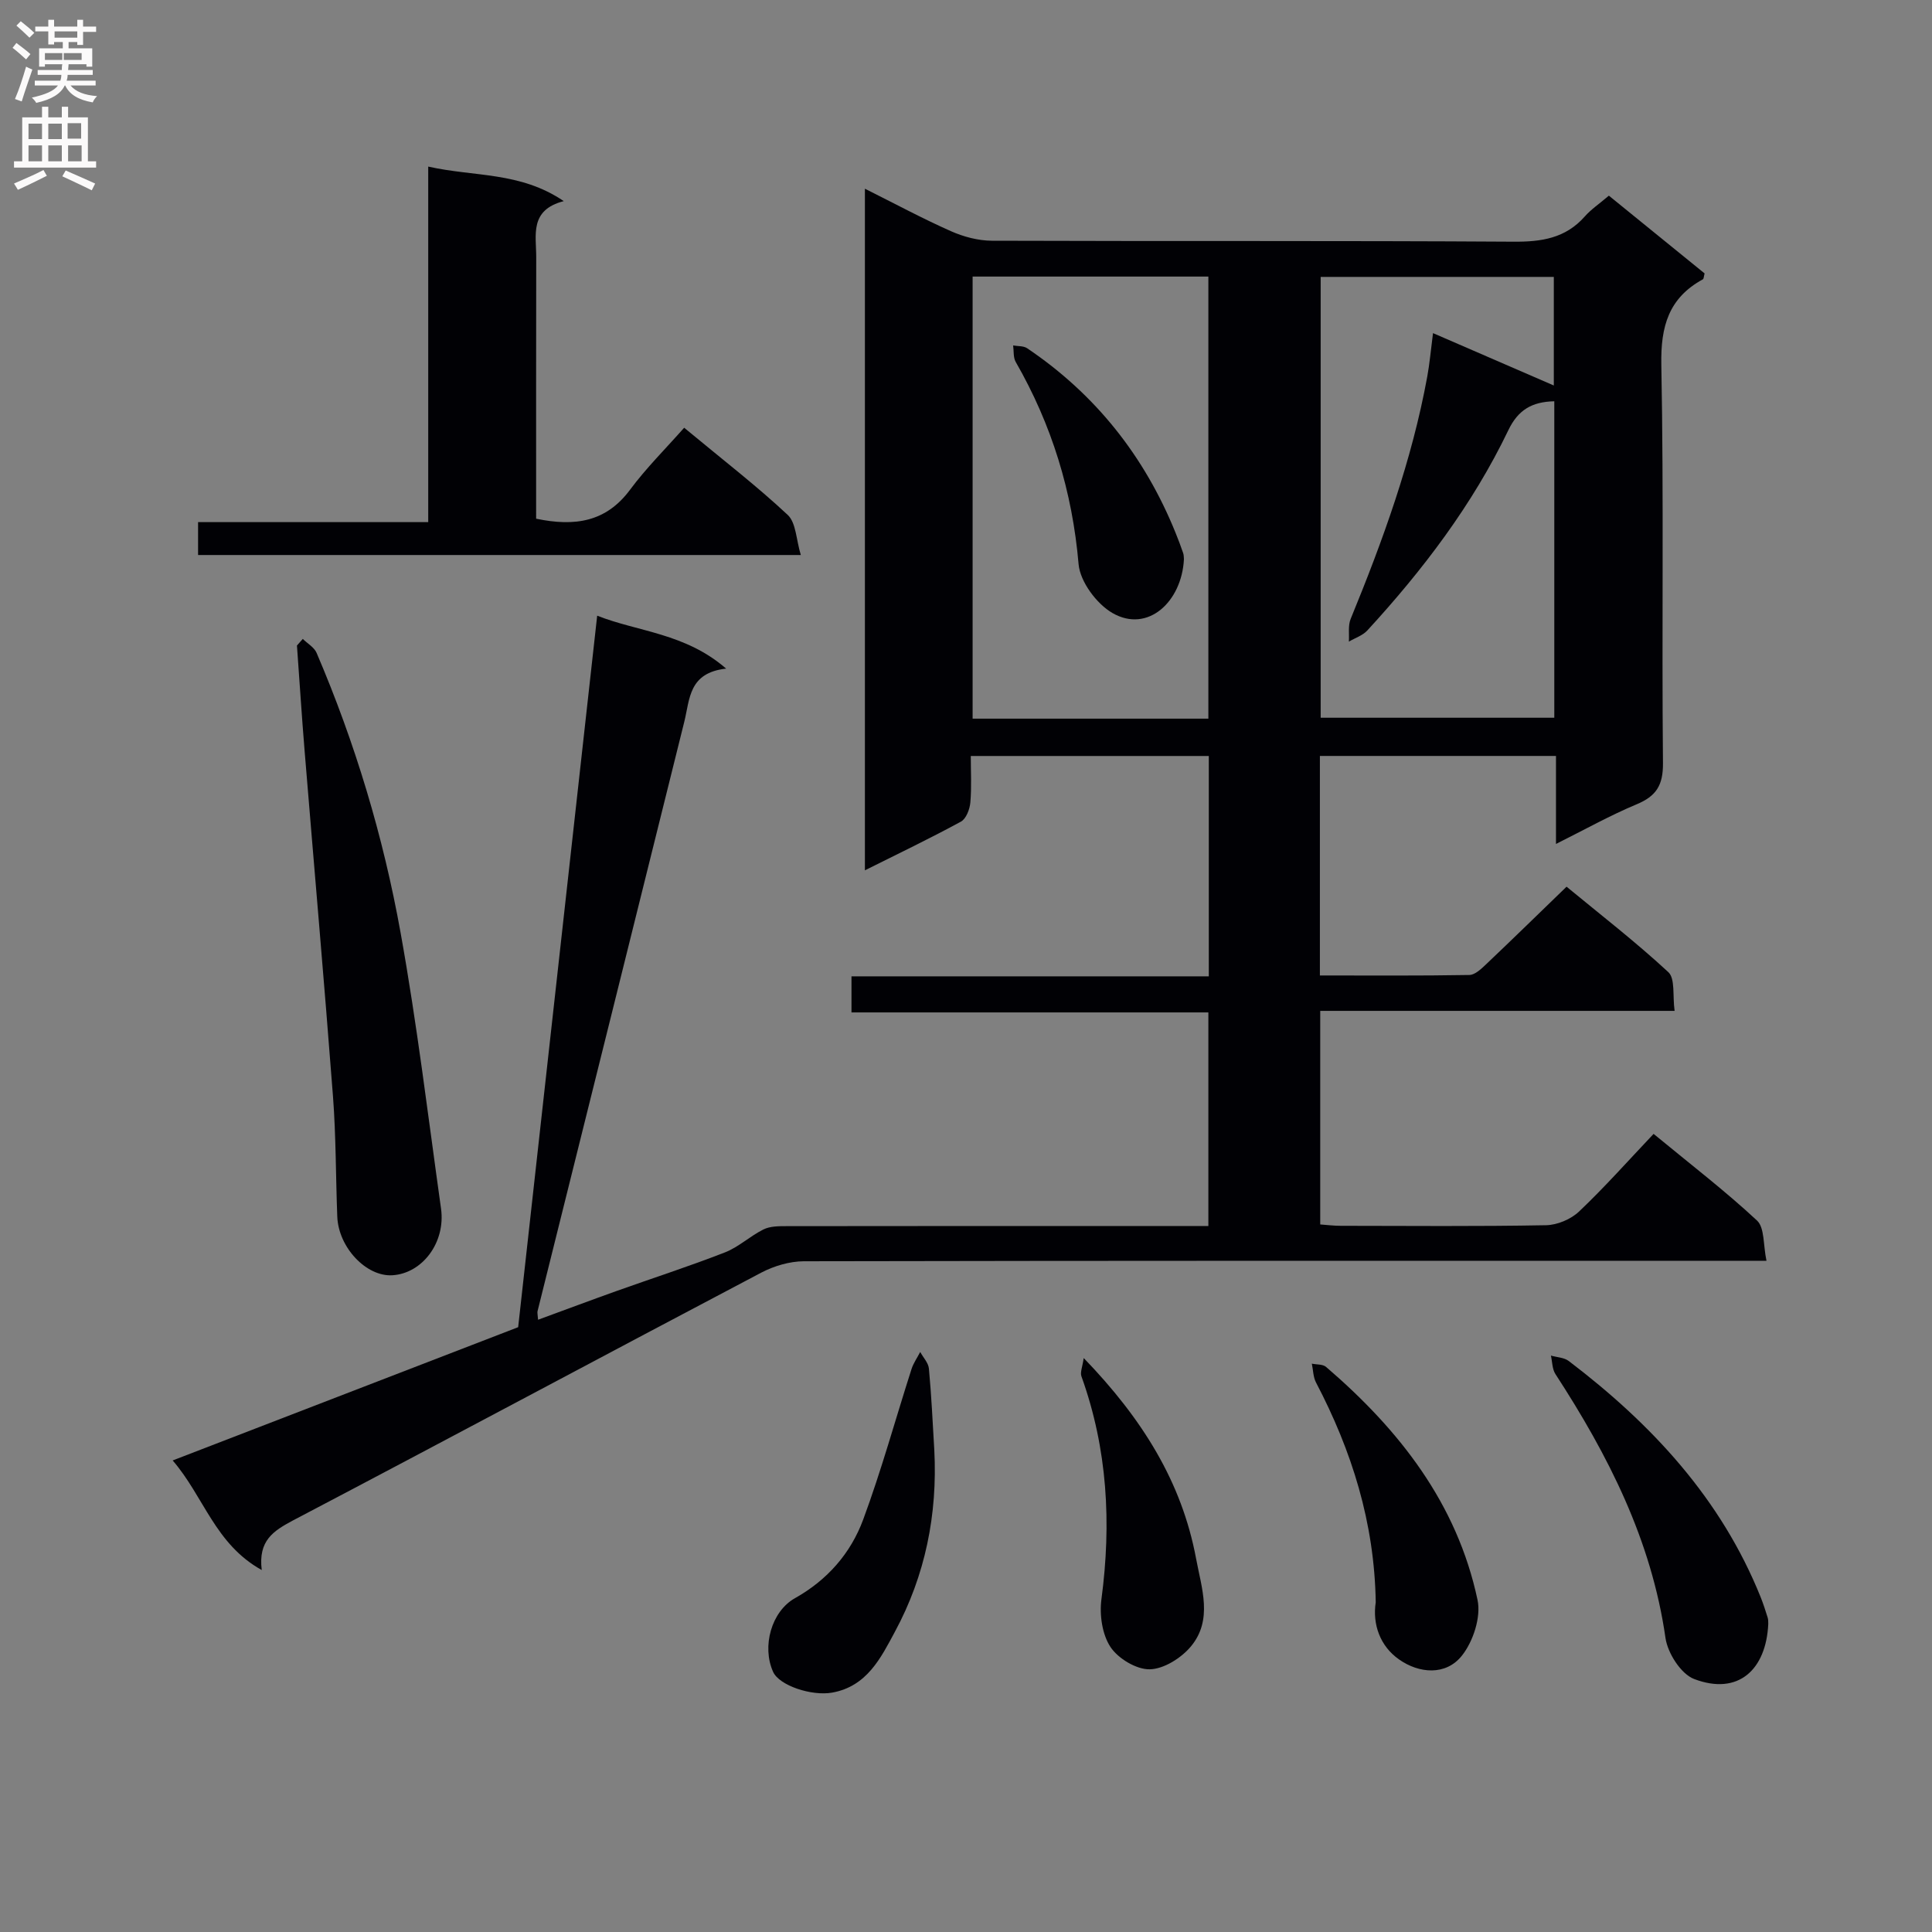 <svg enable-background="new 0 0 400 400" viewBox="0 0 400 400" xmlns="http://www.w3.org/2000/svg"><rect x="0" y="0" width="400" height="400" fill="#808080" stroke="none"/><g fill="#010105"><path d="m54.19 325.06c-9.69-5.38-11.95-15.17-18.44-22.69 24.48-9.44 48.35-18.65 71.53-27.59 5.48-49.36 10.89-98.04 16.36-147.31 8.47 3.35 18.22 3.6 26.7 10.96-7.77.85-7.5 6.29-8.66 10.98-10.09 40.7-20.26 81.38-30.39 122.07-.07.29.03.63.11 1.76 5.53-2.03 10.84-4.02 16.19-5.93 7.5-2.68 15.08-5.12 22.49-8.01 2.85-1.11 5.22-3.39 7.99-4.76 1.37-.68 3.16-.68 4.76-.68 27.16-.04 54.32-.03 81.49-.03h5.86c0-14.72 0-29.13 0-44.22-24.52 0-49.06 0-73.89 0 0-2.76 0-4.85 0-7.47h73.98c0-15.44 0-30.36 0-45.62-16.29 0-32.36 0-49.28 0 0 3.15.19 6.41-.09 9.62-.12 1.4-.87 3.38-1.95 3.97-6.38 3.47-12.93 6.61-19.88 10.08 0-47.21 0-93.76 0-141.12 6.22 3.11 11.9 6.17 17.78 8.78 2.63 1.17 5.67 1.98 8.53 1.99 35.99.13 71.99-.03 107.98.2 5.81.04 10.77-.71 14.76-5.23 1.3-1.48 3-2.61 4.98-4.3 6.64 5.4 13.29 10.79 19.82 16.1-.18.66-.17 1.12-.36 1.22-7.08 3.87-8.75 9.73-8.6 17.68.53 27.49.07 54.99.34 82.48.04 4.6-1.39 6.84-5.47 8.54-5.48 2.29-10.7 5.22-16.68 8.2 0-6.41 0-12.14 0-18.22-16.52 0-32.56 0-48.88 0v45.45c10.39 0 20.67.08 30.94-.1 1.2-.02 2.52-1.31 3.54-2.28 5.43-5.15 10.78-10.38 16.59-16 6.93 5.72 14.28 11.4 21.07 17.69 1.45 1.34.86 4.88 1.3 8.02-24.89 0-48.97 0-73.37 0v44.22c1.37.1 2.81.28 4.24.28 14.16.02 28.33.14 42.49-.12 2.34-.04 5.17-1.23 6.87-2.85 5.29-5.02 10.15-10.5 15.42-16.06 7.76 6.39 14.88 11.86 21.41 17.94 1.59 1.48 1.26 5.01 1.96 8.33-2.9 0-4.85 0-6.81 0-64.16 0-128.31-.03-192.47.1-2.96.01-6.2.97-8.85 2.36-32.36 17.04-64.59 34.32-96.98 51.32-4 2.15-7.19 4.12-6.43 10.25zm195.99-176.27c0-30.78 0-61.15 0-91.53-16.52 0-32.62 0-48.81 0v91.53zm71.62-65.71c-4.65.1-7.51 1.8-9.52 6-7.4 15.41-17.66 28.9-29.18 41.44-.97 1.06-2.54 1.56-3.83 2.32.1-1.57-.2-3.31.37-4.7 6.68-16.29 12.68-32.79 15.86-50.18.49-2.66.72-5.37 1.19-8.99 9.08 3.94 17.24 7.47 25.01 10.84 0-6.96 0-14.71 0-22.48-16.34 0-32.39 0-48.27 0v91.27h48.37c0-21.89 0-43.49 0-65.52z"/><path d="m111 107.39c8.04 1.68 14.49.68 19.44-5.99 3.35-4.51 7.38-8.51 11.21-12.84 8.05 6.68 15.03 12.05 21.44 18.05 1.74 1.63 1.74 5.12 2.71 8.3-42.28 0-83.33 0-124.79 0 0-2.15 0-4.21 0-6.81h47.65c0-24.57 0-48.62 0-73.61 9.53 2.15 19.01 1.01 28.06 7.15-7.15 1.85-5.69 7.05-5.7 11.62-.04 17.96-.02 35.93-.02 54.13z"/><path d="m62.69 132.28c.97.96 2.37 1.74 2.86 2.9 7.99 18.67 13.82 38.06 17.4 58 3.4 18.91 5.69 38.01 8.36 57.05.98 7-3.86 13.43-10.09 13.8-5.4.31-11.14-5.76-11.39-12.14-.32-8.3-.26-16.63-.89-24.91-1.82-23.83-3.92-47.65-5.87-71.47-.6-7.28-1.06-14.58-1.59-21.86.41-.46.81-.92 1.21-1.37z"/><path d="m366.1 336.23c-.44 9.45-6.2 14.87-15.35 11.39-2.73-1.04-5.48-5.36-5.93-8.5-2.9-20.25-11.85-37.82-22.79-54.64-.67-1.04-.64-2.54-.93-3.82 1.24.36 2.73.39 3.69 1.12 17.19 13.07 31.53 28.49 39.73 48.88.55 1.38 1.01 2.8 1.45 4.22.16.47.1.99.13 1.35z"/><path d="m193.44 300.26c.68 13.28-1.87 25.92-8.15 37.56-2.89 5.37-5.78 11.34-13.02 12.62-4.21.75-10.93-1.45-12.21-4.31-2.36-5.23-.36-12.51 4.54-15.25 6.7-3.76 11.53-9.29 14.11-16.26 3.79-10.23 6.68-20.8 10.02-31.2.4-1.23 1.19-2.34 1.79-3.51.62 1.15 1.69 2.25 1.8 3.44.53 5.62.78 11.27 1.12 16.91z"/><path d="m284.83 331.73c-.26-16.5-4.96-31.36-12.36-45.49-.6-1.14-.59-2.6-.87-3.91.99.21 2.26.09 2.94.67 15.17 13.02 27.14 28.29 31.37 48.26.75 3.54-.91 8.61-3.25 11.54-3.33 4.17-8.87 3.68-13 .77-3.93-2.75-5.53-7.26-4.83-11.84z"/><path d="m224.37 281.17c12.13 12.56 20.31 25.66 23.27 41.54 1.14 6.13 3.51 12.65-1.07 18.16-2 2.4-5.6 4.68-8.52 4.74-2.76.06-6.55-2.22-8.14-4.62-1.72-2.61-2.3-6.66-1.87-9.89 2.09-15.74 1.27-31.11-4.14-46.14-.3-.83.21-1.95.47-3.79z"/><path d="m245.12 115.77c-.43 8.77-7.45 15.37-14.78 11.16-3.29-1.89-6.71-6.49-7.03-10.12-1.29-15.02-5.55-28.88-13.02-41.88-.53-.93-.37-2.26-.53-3.41.98.18 2.15.07 2.9.58 14.18 9.56 24.33 22.39 30.73 38.22.56 1.38 1.09 2.78 1.57 4.18.16.46.12.98.16 1.27z"/></g><path d="m2.6 9.9.8-1c.9.7 1.9 1.4 2.9 2.3l-.9 1.1c-1.1-1-2-1.8-2.8-2.4zm.5 10.6c.9-2.1 1.6-4.3 2.3-6.7.4.2.8.4 1.3.6-.7 2.1-1.5 4.3-2.2 6.6zm.3-15.2.9-.9c1 .8 2 1.6 2.8 2.4l-1 1c-.9-.9-1.8-1.7-2.7-2.5zm12.6-1.2h1.2v1.4h2.7v1.1h-2.7v2.7h-1.2v-.6h-1.8v1.3h4.9v3.8h-1.2v-.5h-3.7c0 .4-.1.9-.1 1.2h5.1v1h-5.2c0 .5-.1.9-.2 1.2h6v1h-5.2c1.1 1.3 2.9 2 5.5 2.2-.4.4-.7.8-.9 1.3-2.9-.5-4.8-1.6-5.7-3.5h-.1c-.8 1.7-2.7 2.9-5.9 3.6-.2-.4-.6-.8-.9-1.1 2.8-.6 4.6-1.4 5.4-2.5h-4.8v-1h5.3c.1-.3.2-.7.2-1.2h-4.9v-1h5c0-.4 0-.8.1-1.2h-3.6v.5h-1.2v-3.8h4.9v-1.3h-1.8v.5h-1.2v-2.7h-2.7v-1h2.7v-1.4h1.2v1.4h4.8zm-6.7 8.3h3.6c0-.4 0-.9 0-1.4h-3.6zm1.9-4.6h4.8v-1.3h-4.7v1.3zm6.7 3.2h-4.7v1.4h3.7v-1.4z" fill="#fbfafa"/><path d="m8.7 22.1h1.3v2.2h2.8v-2.2h1.3v2.2h4.1v9.1h1.7v1.3h-17v-1.3h1.7v-9.1h4.1zm.3 13.1.7 1.2c-1.8.9-3.8 1.9-6 2.9-.2-.4-.5-.8-.8-1.3 2.3-1 4.4-1.9 6.1-2.8zm-3.1-6.4h2.8v-3.2h-2.8zm0 4.6h2.8v-3.3h-2.8zm4.1-4.6h2.8v-3.2h-2.8zm0 4.6h2.8v-3.3h-2.8zm3.6 1.9c2.1.9 4.1 1.8 6.1 2.7l-.7 1.4c-2.2-1.1-4.2-2-6.1-2.9zm3.2-9.8h-2.8v3.2h2.8v-3.1zm-2.7 7.9h2.8v-3.3h-2.8z" fill="#fbfafa"/></svg>